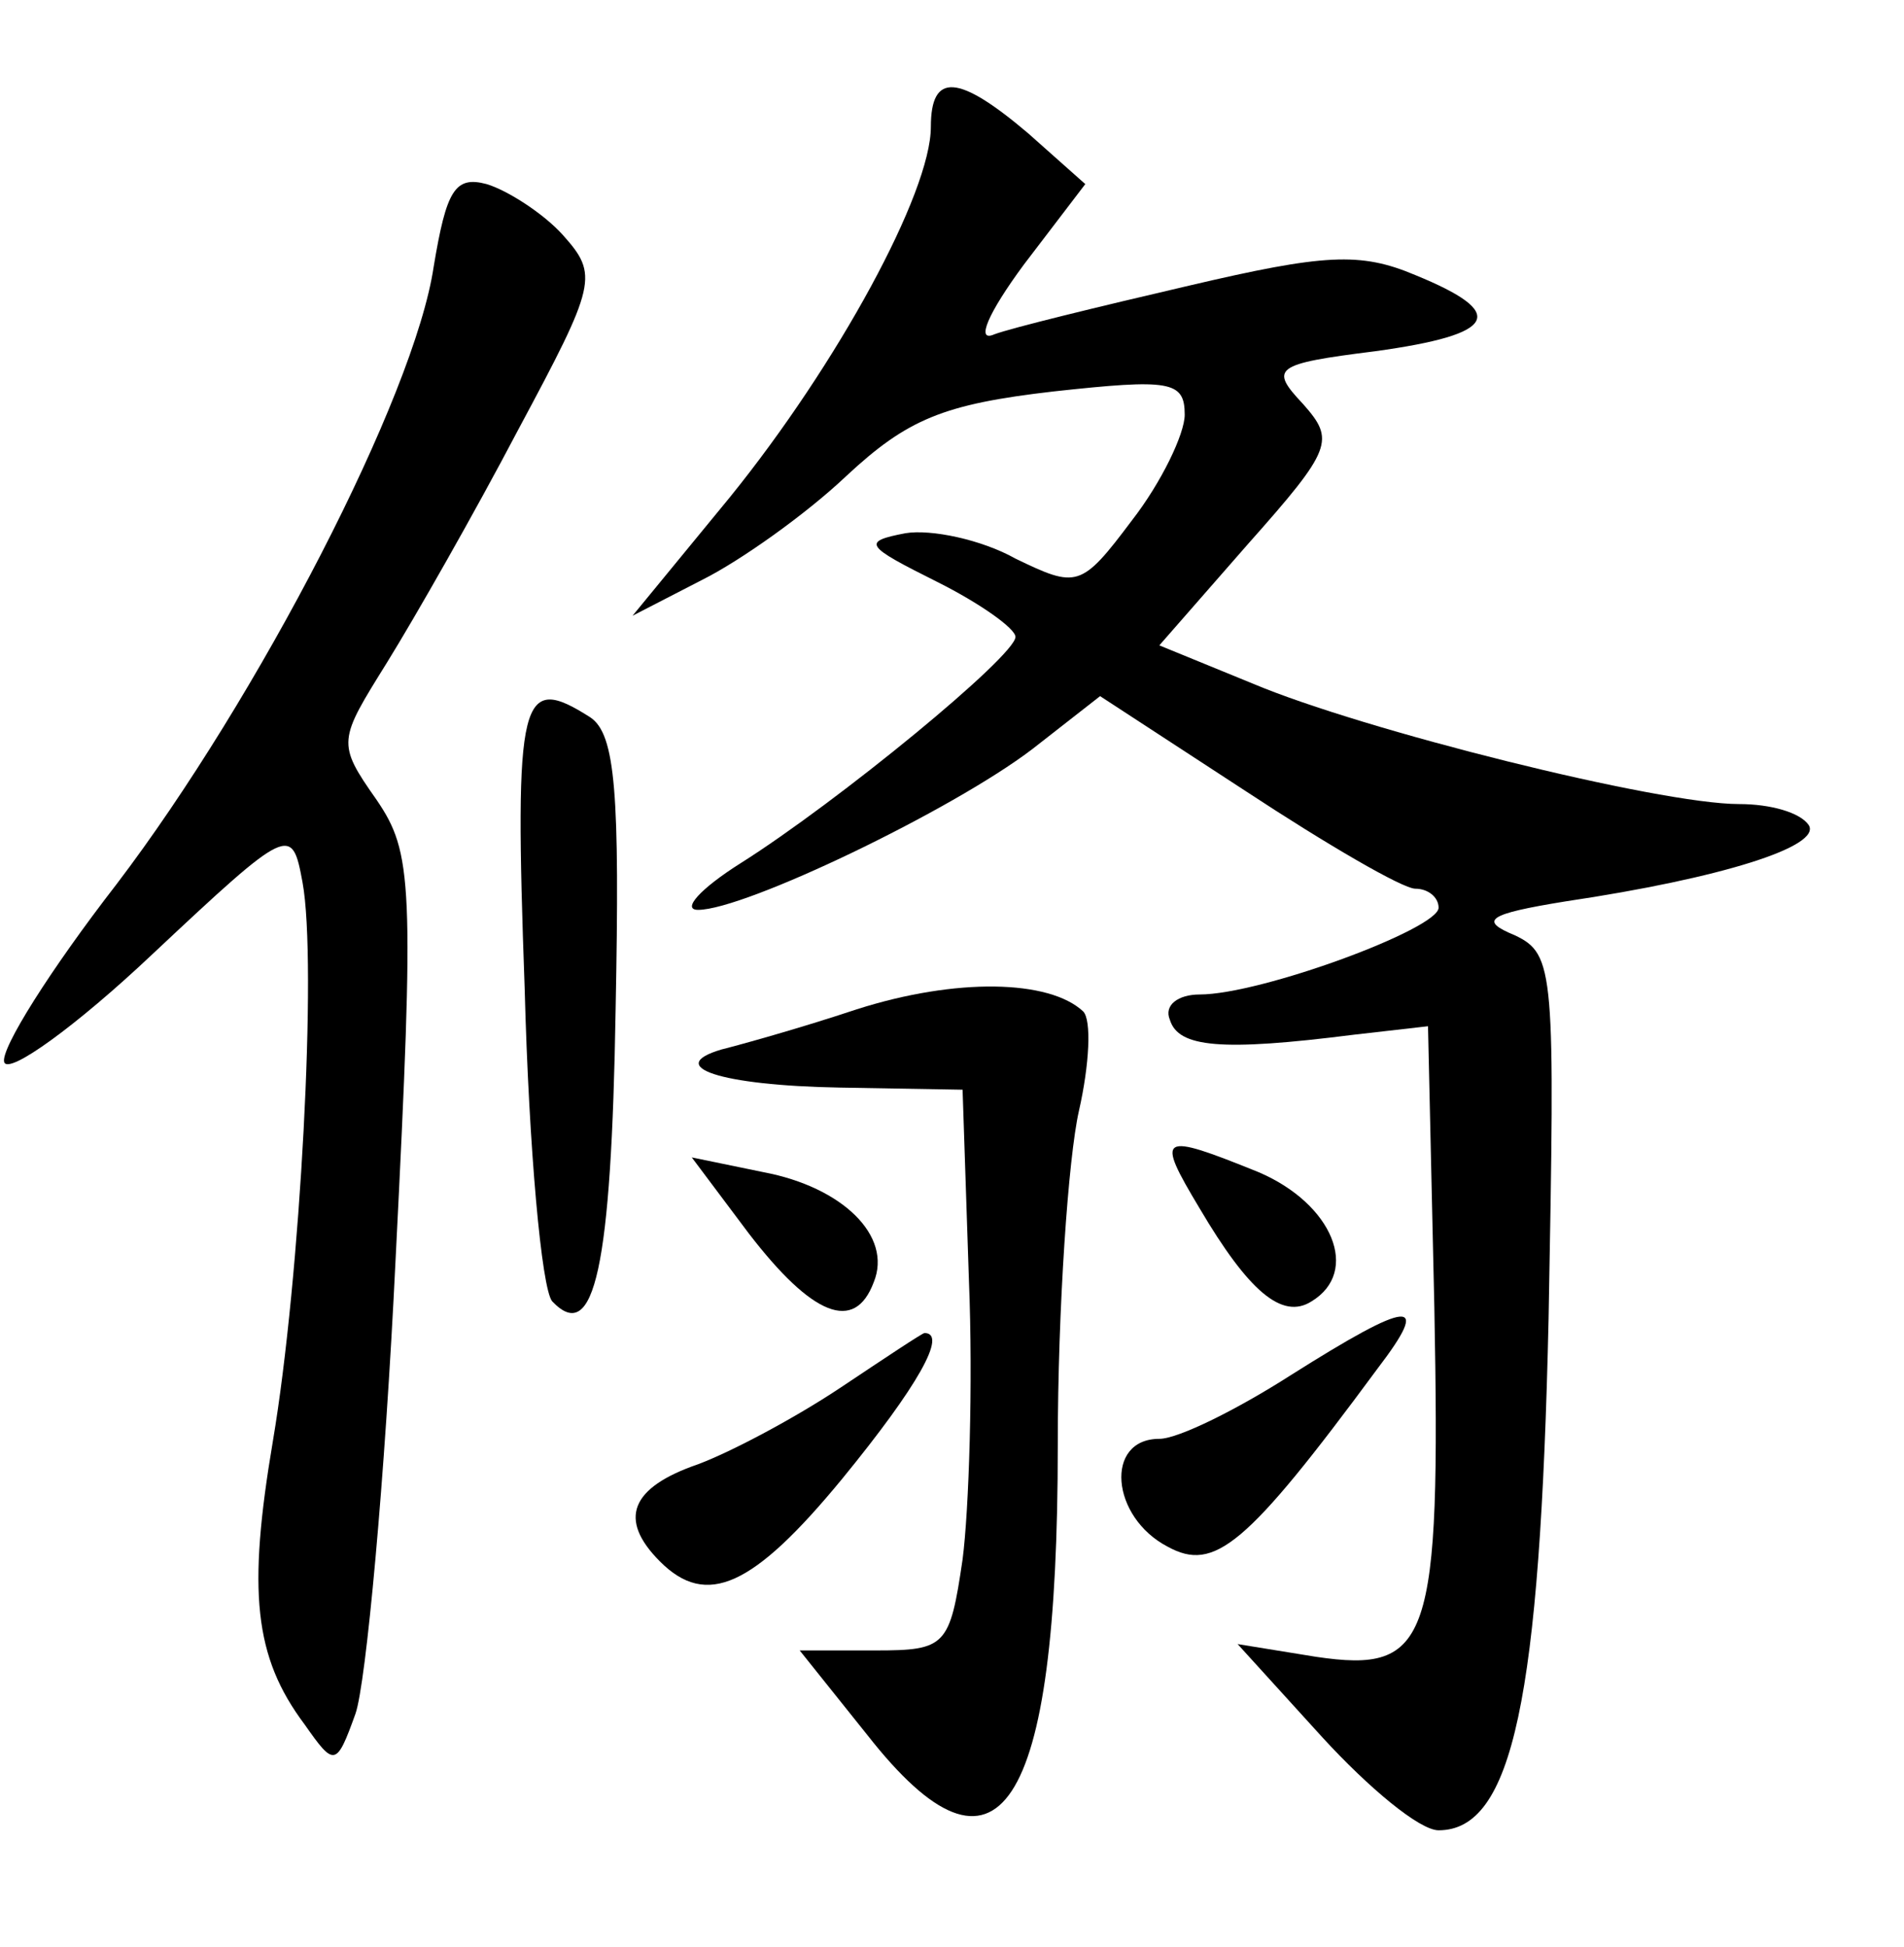 <?xml version="1.0" standalone="no"?>
<!DOCTYPE svg PUBLIC "-//W3C//DTD SVG 20010904//EN"
 "http://www.w3.org/TR/2001/REC-SVG-20010904/DTD/svg10.dtd">
<svg version="1.0" xmlns="http://www.w3.org/2000/svg"
 width="90pt" height="92pt" viewBox="0 0 90 92"
 preserveAspectRatio="xMidYMid meet">
<g transform="translate(0,92) scale(0.1,-0.1)"
fill="#000000" stroke="none">
<path d="M440 860 c0 -31 -44 -112 -95 -175 l-46 -56 33 17 c18 9 49 31 68 49
29 27 46 34 98 40 55 6 62 5 62 -11 0 -9 -11 -32 -25 -50 -24 -32 -26 -32 -55
-18 -16 9 -40 14 -52 12 -21 -4 -19 -6 15 -23 20 -10 37 -22 37 -26 0 -9 -84
-78 -130 -107 -19 -12 -28 -22 -20 -22 22 0 120 47 158 76 l32 25 69 -45 c38
-25 74 -46 80 -46 6 0 11 -4 11 -9 0 -10 -84 -41 -113 -41 -10 0 -17 -5 -14
-12 4 -13 24 -15 87 -7 l35 4 3 -133 c3 -158 -2 -173 -56 -165 l-37 6 40 -44
c22 -24 46 -44 55 -44 35 0 48 62 52 242 3 164 3 172 -16 181 -17 7 -13 10 24
16 74 11 121 26 115 36 -4 6 -18 10 -33 10 -38 0 -178 35 -230 57 l-44 18 42
48 c40 45 41 49 26 66 -16 17 -14 19 34 25 58 8 63 18 19 36 -26 11 -43 10
-107 -5 -43 -10 -84 -20 -92 -23 -9 -4 -3 10 14 33 l29 38 -27 24 c-33 28 -46
29 -46 3z"/>
<path d="M205 794 c-9 -61 -83 -204 -150 -292 -31 -40 -55 -78 -53 -84 2 -6
34 17 70 51 65 61 66 61 71 34 7 -38 -1 -187 -14 -264 -12 -71 -9 -102 15
-134 14 -20 15 -20 24 5 5 14 14 111 19 215 9 178 8 192 -9 217 -19 27 -18 28
5 65 13 21 41 70 62 110 37 69 38 73 21 92 -9 10 -26 21 -36 24 -15 4 -19 -3
-25 -39z"/>
<path d="M248 453 c2 -76 8 -142 13 -148 20 -21 28 16 30 138 2 102 0 130 -12
138 -33 21 -36 11 -31 -128z"/>
<path d="M405 443 c-27 -9 -56 -17 -64 -19 -27 -8 -1 -17 56 -18 l58 -1 3 -90
c2 -49 0 -109 -3 -132 -6 -41 -8 -43 -41 -43 l-36 0 32 -40 c62 -79 90 -37 90
137 0 65 5 136 10 158 5 22 6 43 2 47 -16 15 -60 16 -107 1z"/>
<path d="M567 349 c23 -39 39 -53 53 -44 23 14 10 46 -25 61 -47 19 -49 18
-28 -17z"/>
<path d="M354 337 c30 -39 50 -47 59 -23 9 22 -15 45 -52 52 l-34 7 27 -36z"/>
<path d="M610 270 c-25 -16 -53 -30 -62 -30 -26 0 -23 -37 4 -51 22 -12 37 0
99 84 26 34 16 33 -41 -3z"/>
<path d="M397 264 c-21 -14 -51 -30 -67 -36 -32 -11 -38 -26 -18 -46 22 -22
44 -12 86 39 36 44 50 69 39 69 -1 0 -19 -12 -40 -26z"/>
</g>
</svg>
